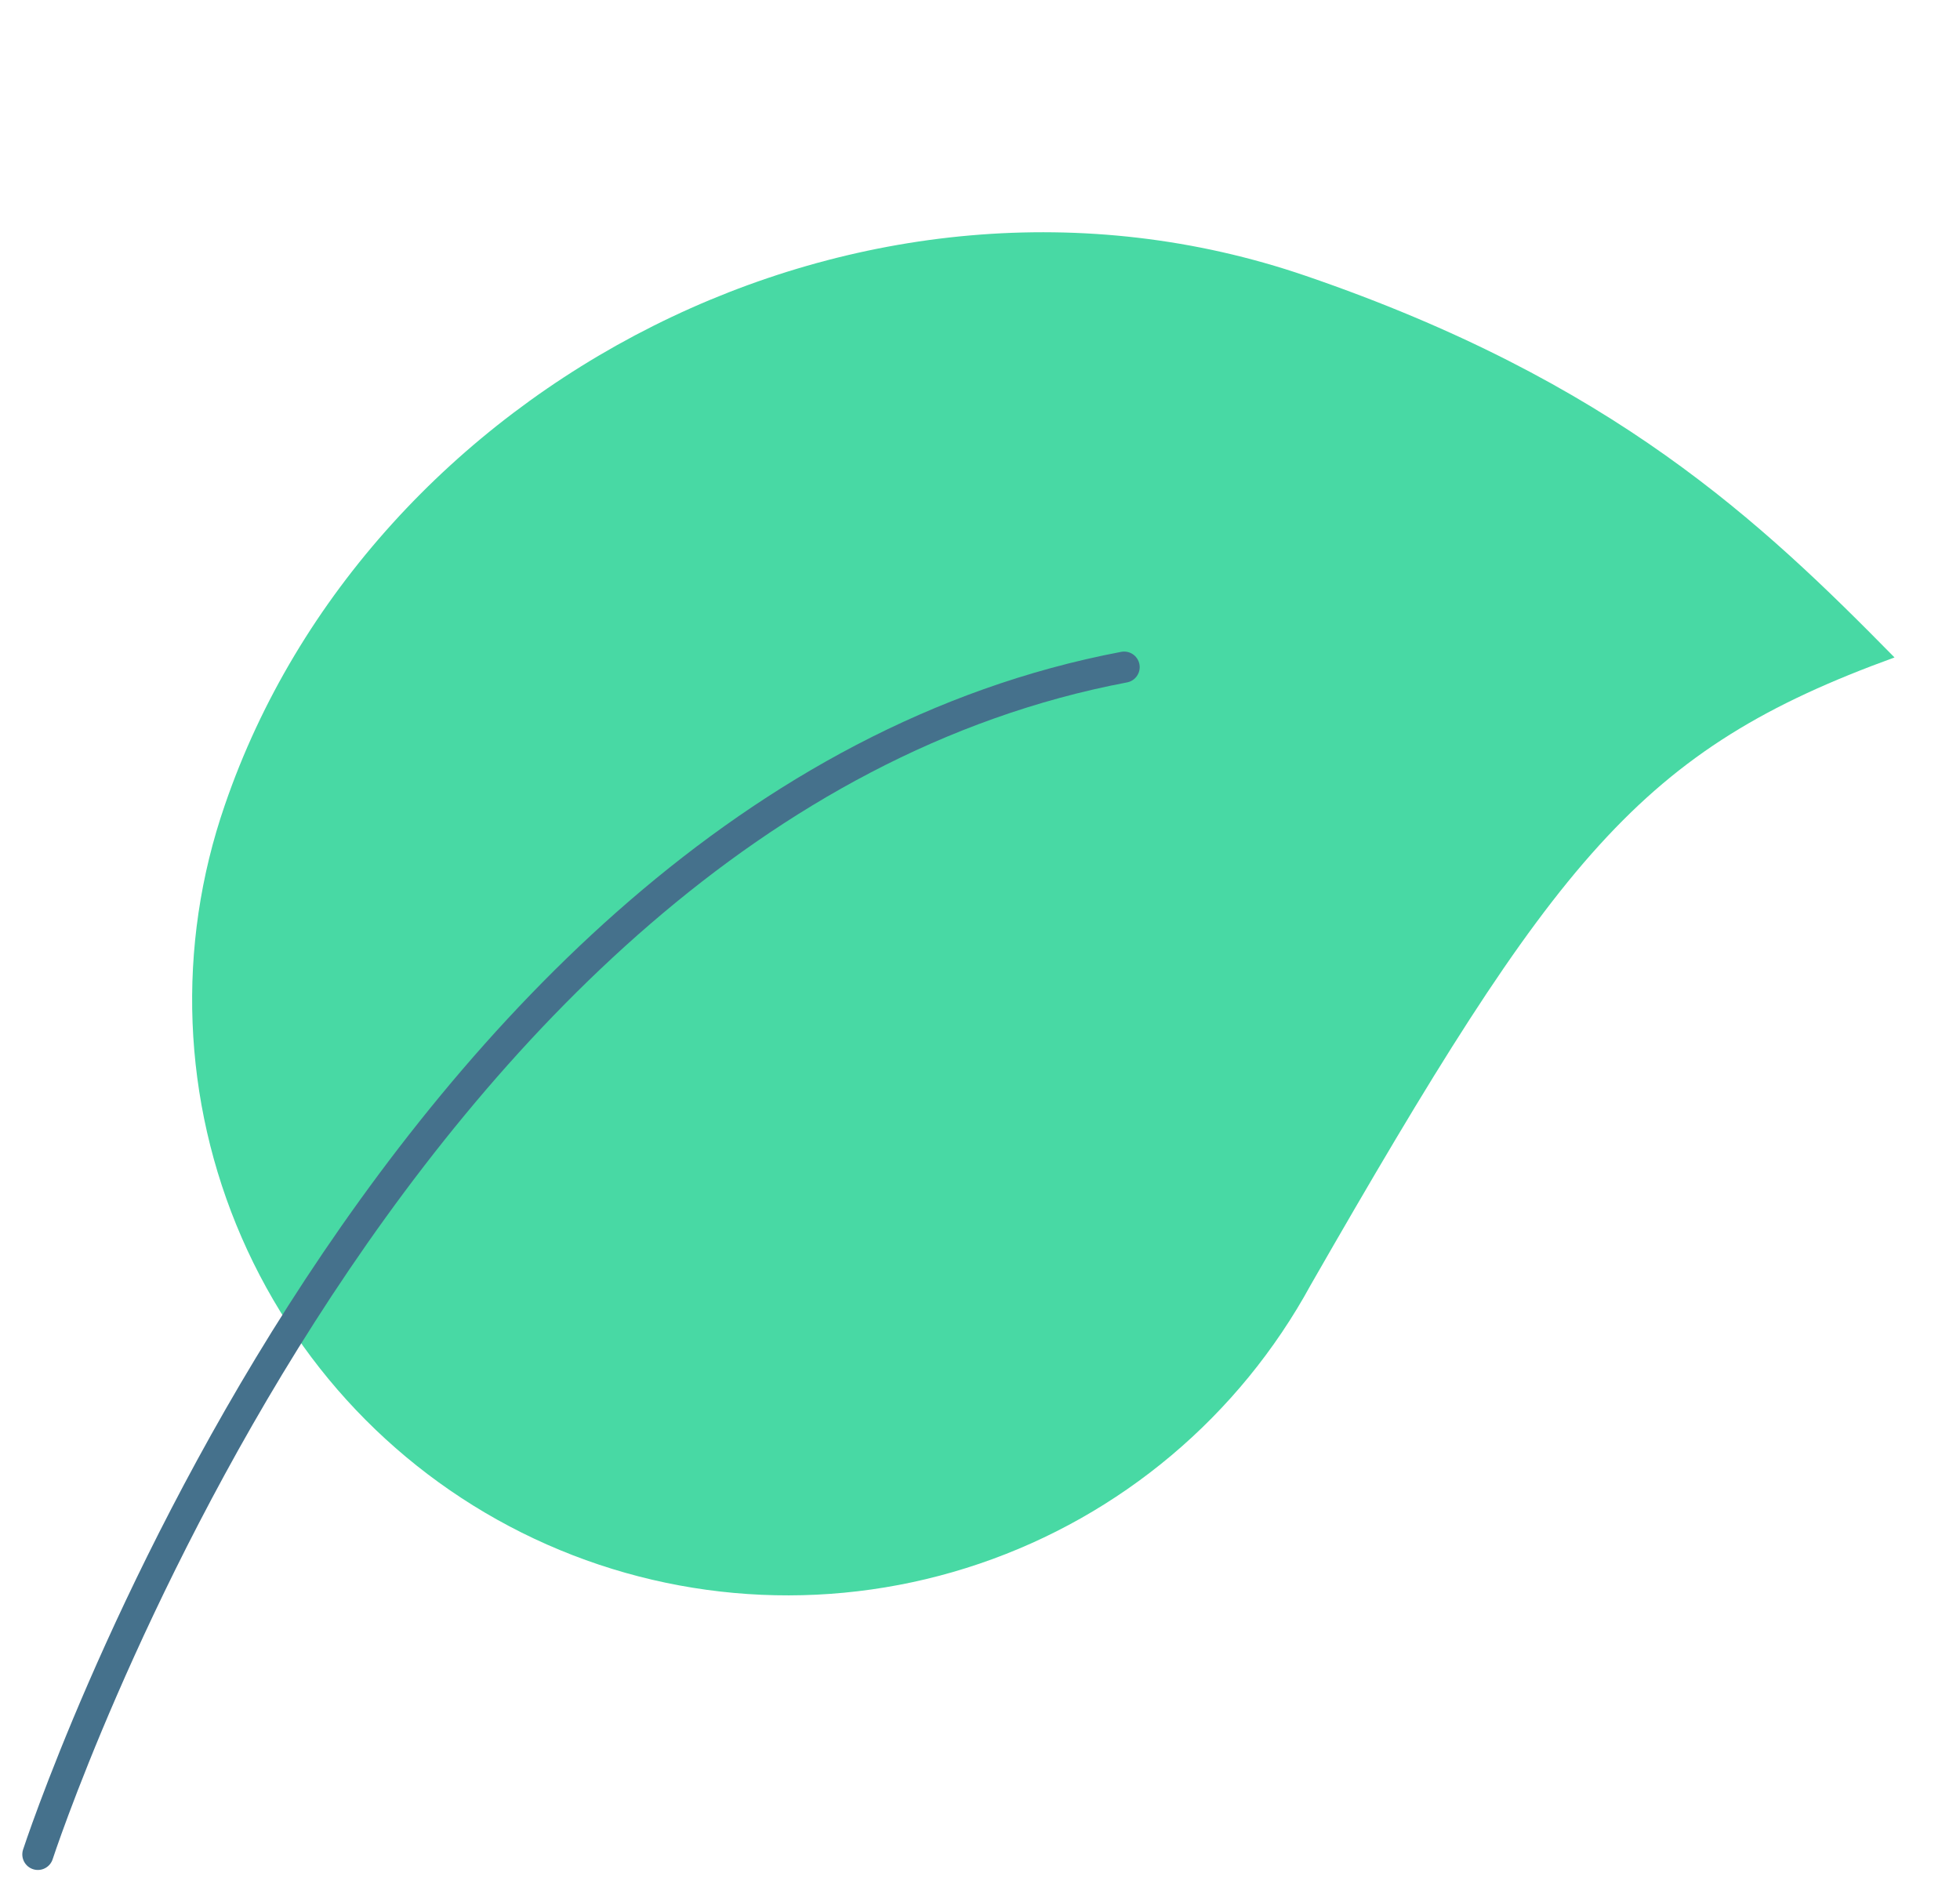 <svg width="63" height="61" viewBox="0 0 63 61" fill="none" xmlns="http://www.w3.org/2000/svg">
<path d="M7.228 25.875C5.658 30.413 5.85 35.377 7.768 39.78C9.686 44.183 13.188 47.705 17.581 49.647C21.974 51.589 26.936 51.809 31.483 50.263C36.03 48.718 39.831 45.519 42.13 41.303C50.03 27.529 52.705 24.109 60.895 21.133C56.607 16.772 51.853 12.252 41.968 8.866C27.737 3.99 11.856 12.368 7.228 25.875Z" fill="#48D9A4"/>
<path d="M36.133 21.444C12.179 25.988 1.217 59.608 1.217 59.608" stroke="#45718C" stroke-linecap="round" stroke-linejoin="round"/>
</svg>
